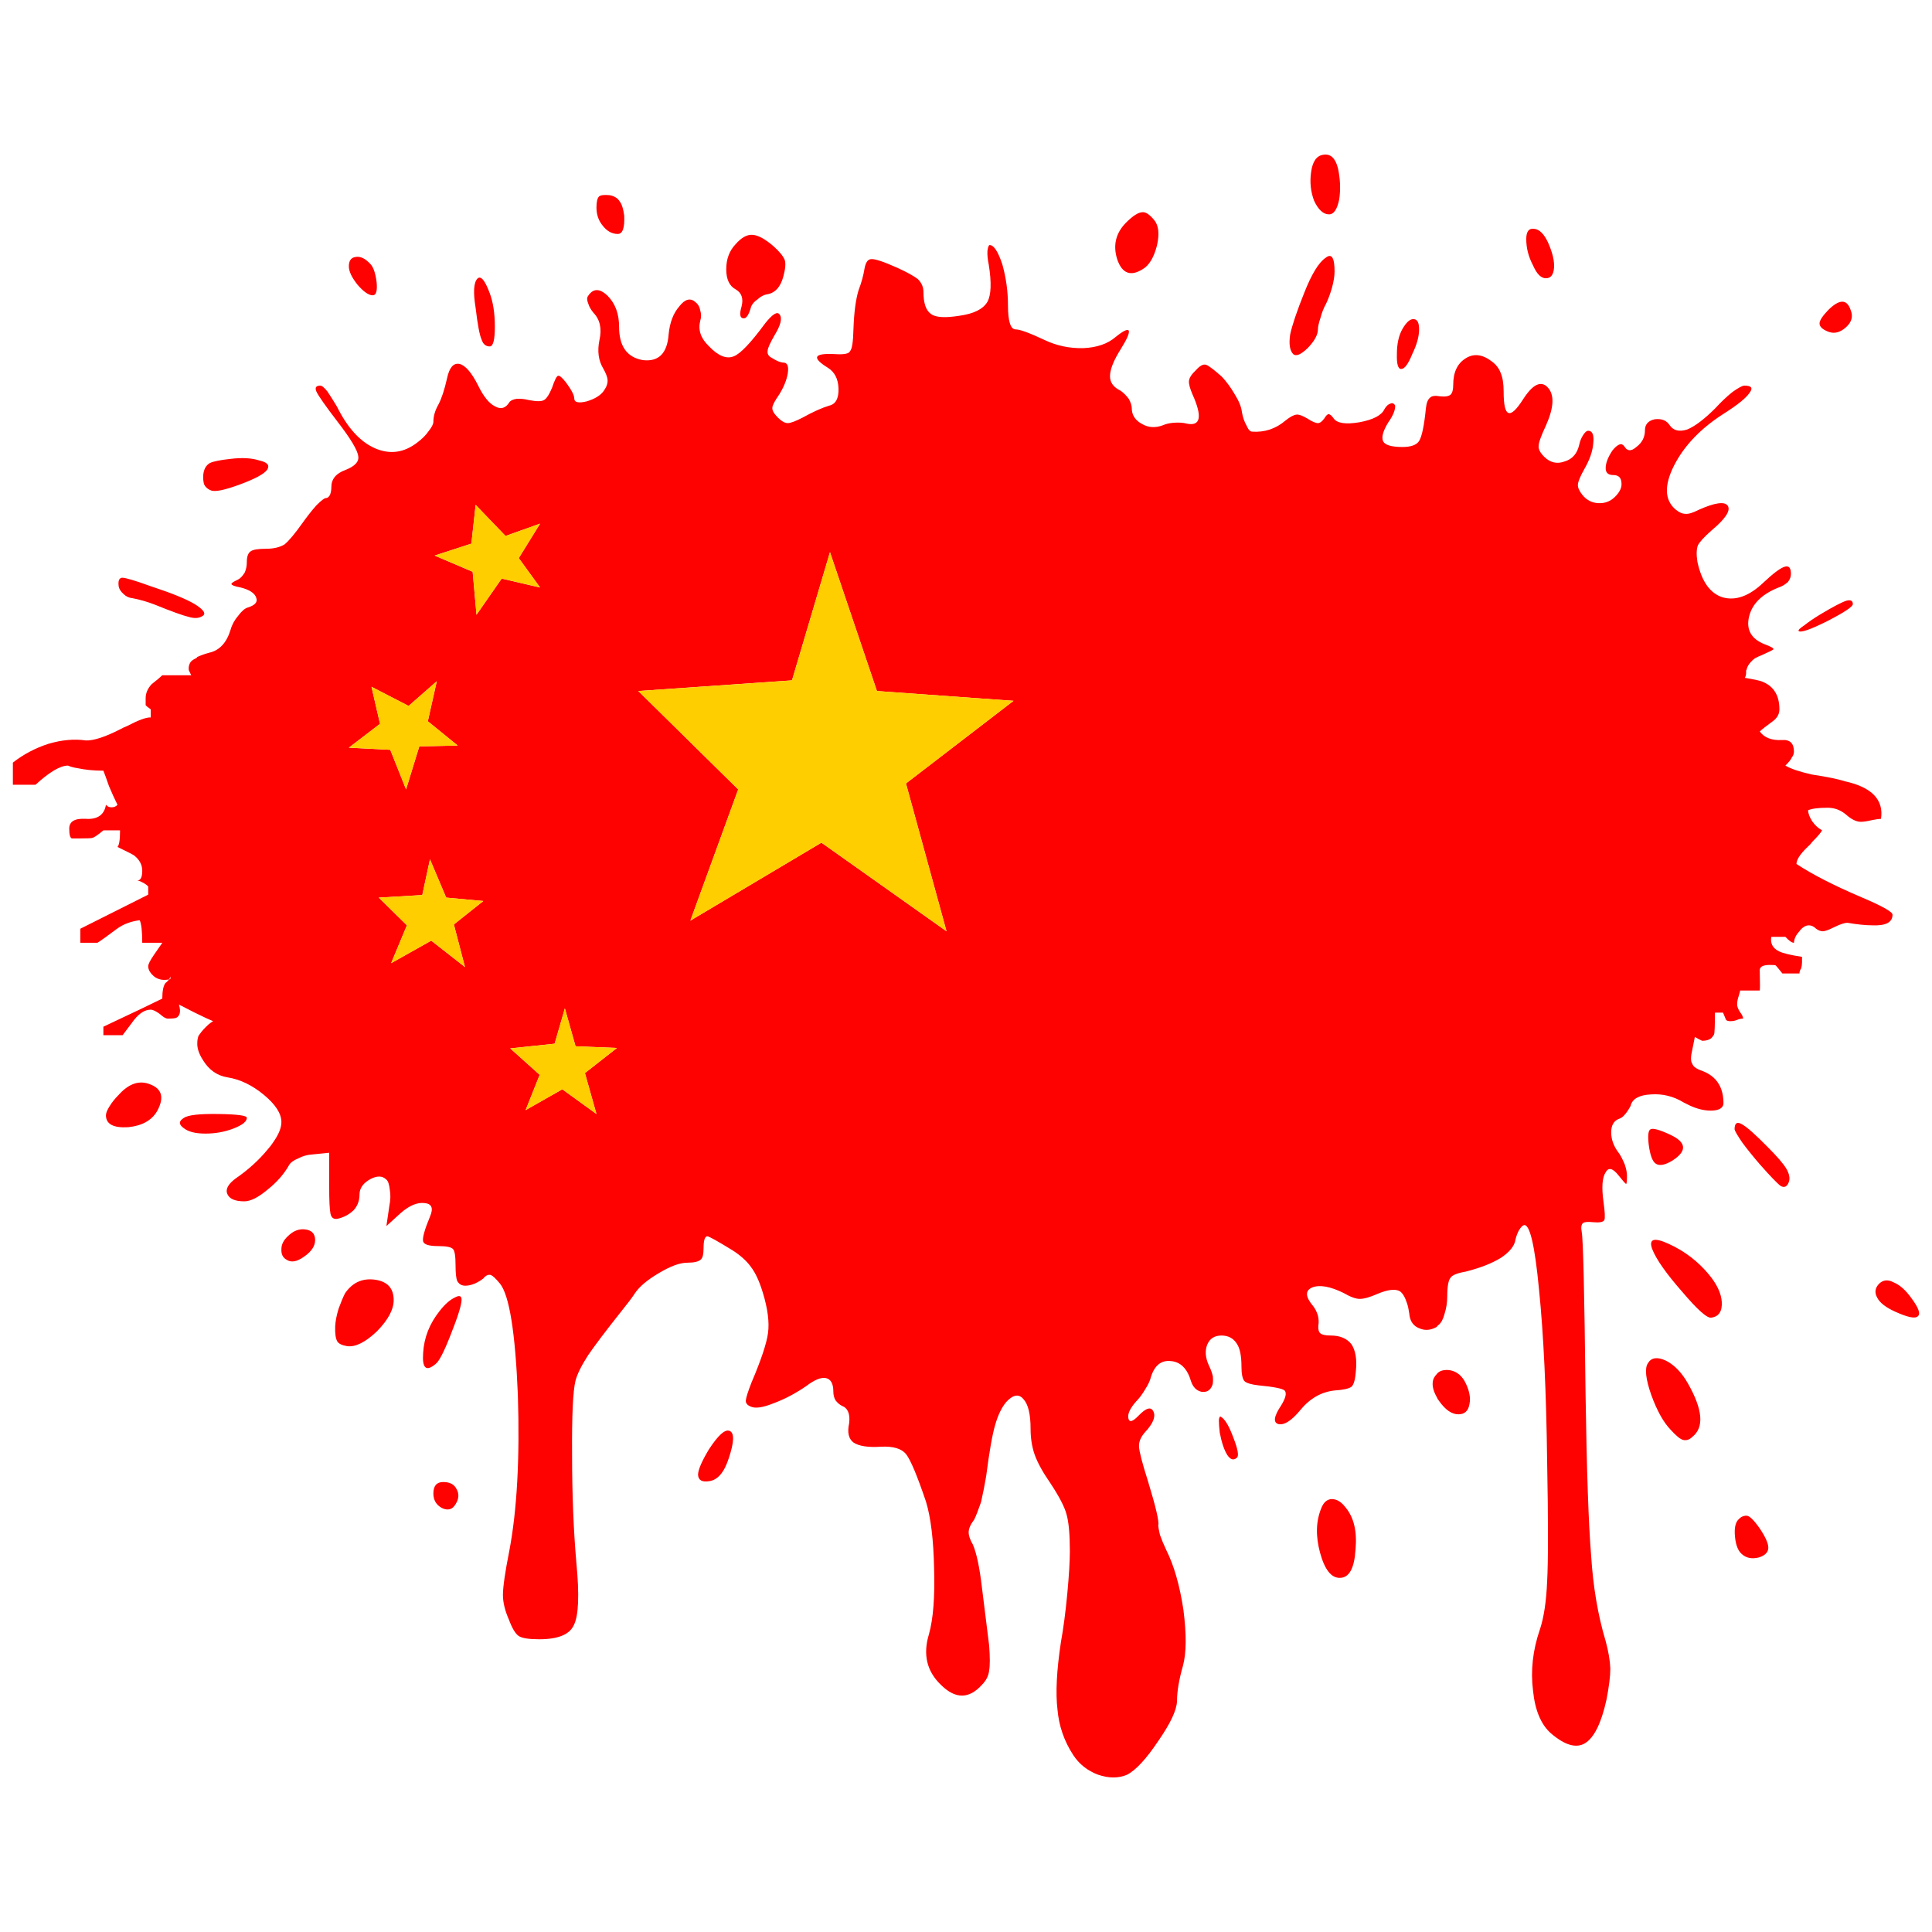 <?xml version="1.0" encoding="utf-8"?>
<!-- Generator: Adobe Illustrator 16.0.0, SVG Export Plug-In . SVG Version: 6.00 Build 0)  -->
<!DOCTYPE svg PUBLIC "-//W3C//DTD SVG 1.1//EN" "http://www.w3.org/Graphics/SVG/1.1/DTD/svg11.dtd">
<svg version="1.1" id="Layer_1" xmlns="http://www.w3.org/2000/svg" xmlns:xlink="http://www.w3.org/1999/xlink" x="0px" y="0px"
	 width="300px" height="300px" viewBox="0 0 300 300" enable-background="new 0 0 300 300" xml:space="preserve">
<g>
	<path fill-rule="evenodd" clip-rule="evenodd" fill="#FE0101" d="M179.259,34.213c0.662,0.837,0.795,2.139,0.397,3.902
		c-0.486,1.896-1.238,3.131-2.255,3.705c-1.856,1.146-3.159,0.638-3.91-1.522c-0.707-2.205-0.243-4.124,1.39-5.754
		c1.019-1.015,1.837-1.544,2.455-1.588C177.865,32.868,178.508,33.287,179.259,34.213z M207.231,42.15
		c0,0.706-0.133,1.543-0.397,2.514c-0.266,0.926-0.574,1.764-0.929,2.513c-0.351,0.618-0.639,1.345-0.862,2.183
		c-0.263,0.793-0.396,1.389-0.396,1.786c0,0.838-0.531,1.808-1.593,2.911c-1.06,1.014-1.81,1.323-2.253,0.926
		c-0.53-0.573-0.685-1.587-0.464-3.042c0.309-1.455,1.039-3.616,2.188-6.482c1.148-2.911,2.255-4.718,3.314-5.424
		C206.769,39.284,207.231,39.99,207.231,42.15z M203.586,26.739c0.221-1.676,0.862-2.58,1.922-2.712
		c1.104-0.176,1.855,0.529,2.254,2.116c0.354,1.632,0.42,3.219,0.2,4.763c-0.311,1.587-0.84,2.38-1.592,2.38
		c-0.885,0-1.658-0.706-2.32-2.116C203.52,29.759,203.365,28.282,203.586,26.739z M112.77,41.82c0-1.588,0.486-2.889,1.458-3.903
		c0.884-1.014,1.746-1.5,2.585-1.456c0.883,0.044,1.988,0.64,3.314,1.786c0.928,0.838,1.502,1.543,1.723,2.117
		c0.177,0.529,0.11,1.367-0.199,2.514c-0.442,1.719-1.326,2.668-2.652,2.843c-0.442,0.089-0.883,0.332-1.326,0.729
		c-0.574,0.396-0.927,0.815-1.06,1.256c-0.354,1.235-0.752,1.808-1.193,1.72c-0.531-0.044-0.619-0.661-0.266-1.852
		c0.31-1.234,0-2.116-0.928-2.646C113.255,44.399,112.77,43.363,112.77,41.82z M283.995,51.542
		c-0.972-0.353-1.457-0.793-1.457-1.323c0-0.44,0.441-1.124,1.325-2.05c1.768-1.764,2.939-1.764,3.513,0
		c0.397,0.97,0.153,1.852-0.729,2.645C285.764,51.609,284.879,51.851,283.995,51.542z M219.495,49.558
		c0.575,0,0.862,0.529,0.862,1.587c0,1.103-0.354,2.381-1.062,3.836c-0.618,1.544-1.193,2.315-1.723,2.315
		c-0.486,0-0.707-0.771-0.663-2.315c0-1.587,0.288-2.888,0.862-3.902C218.391,50.021,218.965,49.514,219.495,49.558z
		 M231.627,56.106c0.663,0.485,1.126,1.081,1.391,1.787c0.31,0.705,0.466,1.675,0.466,2.91c0,2.029,0.243,3.131,0.728,3.307
		c0.487,0.221,1.238-0.462,2.255-2.05c1.546-2.426,2.851-3.042,3.91-1.852c1.019,1.146,0.907,3.109-0.332,5.886
		c-0.749,1.588-1.125,2.646-1.125,3.176c-0.045,0.484,0.242,1.036,0.862,1.653c0.927,0.926,1.988,1.169,3.181,0.728
		c1.192-0.353,1.944-1.213,2.255-2.58c0.131-0.617,0.352-1.147,0.662-1.587c0.264-0.397,0.508-0.596,0.729-0.596
		c0.663,0,0.928,0.64,0.796,1.918c-0.087,1.234-0.552,2.58-1.392,4.035c-0.62,1.103-0.951,1.896-0.995,2.381
		c-0.044,0.44,0.178,0.969,0.663,1.587c0.662,0.837,1.503,1.279,2.519,1.323c1.018,0.043,1.878-0.287,2.585-0.993
		c0.753-0.749,1.084-1.477,0.994-2.182c-0.044-0.793-0.464-1.19-1.259-1.19s-1.193-0.353-1.193-1.059
		c0-0.793,0.354-1.72,1.063-2.777c0.44-0.53,0.816-0.838,1.126-0.926c0.264-0.088,0.508,0.022,0.728,0.331
		c0.443,0.75,1.062,0.772,1.856,0.066c0.885-0.662,1.326-1.521,1.326-2.579c0-0.927,0.51-1.499,1.524-1.72
		c1.062-0.131,1.835,0.176,2.32,0.926c0.575,0.838,1.481,1.059,2.719,0.662c1.192-0.485,2.651-1.588,4.373-3.307
		c0.887-0.97,1.77-1.809,2.652-2.513c0.931-0.662,1.548-0.992,1.856-0.992c1.106,0,1.369,0.375,0.795,1.124
		c-0.529,0.793-1.833,1.853-3.91,3.175c-3.623,2.292-6.231,5.004-7.822,8.135c-1.546,3.087-1.458,5.358,0.266,6.813
		c0.529,0.441,1.039,0.661,1.524,0.661c0.486,0.044,1.149-0.154,1.988-0.595c2.563-1.146,4.088-1.367,4.574-0.661
		c0.487,0.749-0.354,2.028-2.519,3.837c-1.105,0.97-1.813,1.741-2.12,2.314c-0.222,0.618-0.244,1.478-0.068,2.58
		c0.663,3.043,1.968,4.873,3.911,5.491c2.035,0.573,4.155-0.199,6.364-2.315c1.546-1.455,2.651-2.271,3.314-2.448
		c0.619-0.176,0.928,0.198,0.928,1.125c0,0.44-0.153,0.859-0.465,1.256c-0.439,0.397-0.927,0.684-1.458,0.86
		c-2.563,1.015-4.087,2.514-4.572,4.499c-0.486,2.028,0.309,3.461,2.385,4.3c0.974,0.353,1.438,0.617,1.393,0.793
		c-0.044,0.088-0.662,0.397-1.855,0.926c-0.353,0.132-0.685,0.287-0.995,0.463c-0.265,0.176-0.507,0.396-0.729,0.661
		c-0.308,0.353-0.508,0.728-0.596,1.125c-0.044,0.044-0.066,0.11-0.066,0.198v0.066c0,0.088,0,0.154,0,0.198
		c0,0.309-0.066,0.573-0.198,0.793c1.546,0.265,2.452,0.463,2.717,0.595c1.769,0.706,2.651,2.139,2.651,4.3
		c0,0.662-0.286,1.234-0.86,1.719c-1.148,0.838-1.879,1.412-2.188,1.72c0.707,0.97,1.855,1.411,3.446,1.324
		c1.238-0.089,1.857,0.506,1.857,1.785c0,0.354-0.112,0.661-0.332,0.927c-0.089,0.265-0.419,0.683-0.994,1.257
		c0.795,0.485,2.165,0.947,4.109,1.388c2.343,0.354,4.065,0.706,5.171,1.059c4.153,0.925,6.01,2.866,5.567,5.82
		c-0.265,0-0.729,0.066-1.393,0.198c-0.75,0.177-1.325,0.265-1.723,0.265c-0.707,0-1.481-0.375-2.32-1.124
		c-0.839-0.707-1.788-1.059-2.851-1.059c-1.458,0-2.474,0.132-3.05,0.398c0.046,0.529,0.267,1.102,0.664,1.719
		c0.441,0.618,0.949,1.082,1.523,1.389c-0.177,0.354-0.663,0.927-1.458,1.72c-0.221,0.309-0.485,0.595-0.795,0.86
		c-1.149,1.103-1.724,1.984-1.724,2.646c2.475,1.631,5.833,3.351,10.075,5.159c3.227,1.367,4.84,2.271,4.84,2.712
		c0,1.19-1.039,1.741-3.115,1.654c-1.061,0-2.364-0.133-3.91-0.398c-0.398,0-1.063,0.221-1.988,0.662
		c-0.886,0.441-1.481,0.661-1.792,0.661c-0.354,0-0.707-0.132-1.061-0.396c-0.354-0.352-0.73-0.528-1.126-0.528
		c-0.53,0-1.038,0.33-1.524,0.992c-0.488,0.529-0.751,1.102-0.795,1.72c-0.311,0-0.751-0.309-1.326-0.927h-2.188
		c-0.177,1.015,0.219,1.765,1.193,2.249c0.618,0.309,1.811,0.596,3.578,0.859v0.86c0,0.31-0.044,0.617-0.133,0.927
		c-0.175,0.263-0.265,0.527-0.265,0.792h-2.651c-0.663-0.837-1.017-1.257-1.061-1.257c-0.088-0.043-0.399-0.064-0.928-0.064
		c-1.105,0-1.612,0.33-1.524,0.99c0.044,1.811,0.044,2.803,0,2.979h-3.051c0,0.086-0.065,0.354-0.198,0.793
		c-0.177,0.486-0.265,0.947-0.265,1.389c0,0.309,0.154,0.707,0.463,1.189c0.312,0.396,0.463,0.729,0.463,0.994
		c-0.307,0-0.616,0.064-0.926,0.195c-0.31,0.135-0.664,0.201-1.063,0.201c-0.307,0-0.529-0.066-0.662-0.201l-0.463-1.123h-1.26
		c0,2.029-0.044,3.154-0.133,3.375c-0.044,0.088-0.088,0.154-0.133,0.199c-0.265,0.527-0.84,0.793-1.723,0.793
		c-0.399-0.178-0.774-0.373-1.128-0.598l-0.397,1.984c-0.265,1.104-0.265,1.832,0,2.184c0.133,0.443,0.663,0.816,1.59,1.125
		c2.168,0.838,3.251,2.514,3.251,5.027c0,0.088-0.023,0.199-0.067,0.33c-0.221,0.531-0.863,0.793-1.922,0.793
		c-1.018,0-2.101-0.262-3.25-0.793c-0.264-0.131-0.573-0.285-0.927-0.463c-1.592-0.971-3.292-1.389-5.104-1.258
		c-1.77,0.09-2.808,0.643-3.117,1.654v0.066c-0.222,0.439-0.485,0.861-0.796,1.256c-0.353,0.441-0.684,0.707-0.995,0.795
		c-0.839,0.309-1.258,1.014-1.258,2.117c0,1.146,0.419,2.248,1.258,3.307c0.312,0.486,0.599,1.057,0.863,1.719
		c0.221,0.66,0.332,1.236,0.332,1.721c0,0.838-0.045,1.256-0.133,1.256s-0.464-0.418-1.127-1.256
		c-0.929-1.191-1.613-1.365-2.056-0.529c-0.53,0.793-0.64,2.314-0.332,4.563c0.223,1.59,0.267,2.537,0.134,2.846
		c-0.178,0.309-0.752,0.42-1.724,0.33c-0.84-0.09-1.369-0.045-1.592,0.133c-0.265,0.221-0.332,0.684-0.197,1.389
		c0.221,1.059,0.42,9.48,0.596,25.268c0.177,11.773,0.464,20.084,0.862,24.936c0.309,4.895,1.06,9.326,2.253,13.295
		c0.442,1.633,0.687,3.063,0.73,4.301c0,1.189-0.2,2.799-0.599,4.828c-0.795,3.615-1.898,5.863-3.314,6.744
		c-1.37,0.84-3.136,0.332-5.304-1.521c-1.544-1.365-2.473-3.57-2.783-6.613c-0.397-3.131-0.044-6.305,1.063-9.523
		c0.619-1.854,0.994-4.344,1.126-7.475c0.176-3.176,0.176-9.371,0-18.588c-0.132-10.846-0.551-19.752-1.26-26.721
		c-0.663-6.969-1.459-10.297-2.386-9.988c-0.221,0.09-0.465,0.354-0.73,0.795c-0.221,0.395-0.396,0.859-0.53,1.387
		c-0.133,1.016-0.904,1.984-2.32,2.914c-1.369,0.836-3.181,1.541-5.436,2.115c-1.281,0.219-2.054,0.529-2.32,0.926
		c-0.352,0.396-0.53,1.367-0.53,2.91c0,0.926-0.133,1.809-0.397,2.646c-0.219,0.836-0.507,1.41-0.861,1.717
		c-0.176,0.133-0.309,0.268-0.397,0.398c-0.885,0.486-1.724,0.574-2.519,0.264c-1.062-0.35-1.636-1.146-1.725-2.379
		c-0.088-0.617-0.199-1.125-0.331-1.521c-0.308-0.971-0.684-1.609-1.126-1.918c-0.707-0.396-1.857-0.266-3.447,0.396
		c-1.193,0.529-2.123,0.793-2.784,0.793c-0.618,0-1.46-0.309-2.52-0.926c-2.076-1.014-3.689-1.301-4.839-0.861
		c-1.15,0.486-1.106,1.455,0.132,2.912c0.311,0.396,0.554,0.883,0.73,1.455c0.133,0.572,0.154,1.102,0.064,1.588
		c-0.044,0.572,0.068,0.969,0.331,1.189c0.268,0.221,0.797,0.33,1.593,0.33c1.458,0,2.541,0.463,3.248,1.389
		c0.618,0.973,0.84,2.338,0.662,4.104c-0.088,1.279-0.309,2.094-0.662,2.445c-0.397,0.311-1.283,0.508-2.652,0.594
		c-2.076,0.225-3.866,1.26-5.369,3.111c-1.325,1.588-2.43,2.293-3.314,2.117c-0.885-0.221-0.751-1.191,0.397-2.912
		c0.706-1.146,0.885-1.918,0.531-2.316c-0.354-0.305-1.701-0.57-4.045-0.793c-1.147-0.131-1.877-0.352-2.188-0.66
		c-0.31-0.354-0.464-1.102-0.464-2.248c0-1.676-0.243-2.867-0.729-3.572c-0.53-0.838-1.325-1.258-2.387-1.258
		c-1.061,0-1.79,0.463-2.188,1.389c-0.396,0.973-0.308,2.074,0.267,3.309c0.265,0.529,0.464,1.08,0.597,1.654
		c0.044,0.617,0.022,1.057-0.067,1.322c-0.309,0.838-0.884,1.189-1.723,1.059c-0.751-0.178-1.281-0.707-1.591-1.588
		c-0.573-1.982-1.612-3.043-3.117-3.174c-1.502-0.176-2.539,0.639-3.115,2.445c-0.131,0.574-0.441,1.236-0.926,1.984
		c-0.443,0.75-0.906,1.367-1.395,1.854c-0.926,1.057-1.325,1.918-1.193,2.578c0.135,0.707,0.663,0.574,1.593-0.396
		c1.192-1.234,1.965-1.432,2.32-0.596c0.352,0.795-0.088,1.852-1.325,3.176c-0.664,0.75-0.975,1.5-0.931,2.248
		c0.046,0.797,0.511,2.58,1.394,5.357c1.237,4.057,1.77,6.352,1.59,6.881c0,0.176,0.089,0.66,0.267,1.455
		c0.264,0.748,0.596,1.541,0.994,2.379c1.192,2.383,2.077,5.471,2.651,9.26c0.485,3.795,0.464,6.682-0.066,8.666
		c-0.619,2.16-0.928,3.992-0.928,5.49c-0.044,1.412-1.018,3.482-2.918,6.217c-1.855,2.777-3.468,4.521-4.838,5.227
		c-1.327,0.572-2.829,0.572-4.508,0c-1.636-0.617-2.918-1.633-3.846-3.043c-1.413-2.16-2.23-4.521-2.451-7.076
		c-0.312-2.559-0.134-6.043,0.53-10.451c0.397-2.207,0.728-4.719,0.993-7.541s0.397-5.027,0.397-6.613
		c0-2.646-0.176-4.566-0.53-5.756c-0.309-1.146-1.147-2.756-2.519-4.828c-1.192-1.719-2.011-3.219-2.453-4.498
		c-0.396-1.189-0.596-2.49-0.596-3.904c0-2.289-0.375-3.834-1.126-4.629c-0.707-0.836-1.593-0.682-2.652,0.465
		c-0.707,0.838-1.281,2.027-1.724,3.57c-0.442,1.5-0.907,4.146-1.393,7.938c-0.222,1.324-0.485,2.668-0.796,4.035
		c-0.44,1.279-0.795,2.182-1.06,2.711c-0.574,0.75-0.862,1.412-0.862,1.984c0,0.529,0.221,1.17,0.663,1.918
		c0.574,1.367,1.038,3.574,1.392,6.615l1.128,9.063c0.133,1.807,0.133,3.086,0,3.836c-0.088,0.838-0.465,1.586-1.128,2.248
		c-1.988,2.205-4.088,2.229-6.297,0.066c-2.254-2.117-2.895-4.762-1.922-7.938c0.663-2.381,0.927-5.775,0.795-10.186
		c-0.088-4.453-0.508-7.914-1.259-10.385c-1.371-4.057-2.409-6.525-3.115-7.408c-0.707-0.838-1.989-1.213-3.845-1.125
		c-2.033,0.133-3.47-0.088-4.309-0.66c-0.751-0.574-0.972-1.564-0.663-2.977c0.176-1.455-0.199-2.359-1.127-2.713
		c-0.354-0.176-0.685-0.461-0.994-0.859c-0.221-0.396-0.332-0.838-0.332-1.322c0-1.236-0.375-1.941-1.127-2.117
		c-0.75-0.176-1.79,0.244-3.116,1.258c-1.679,1.146-3.358,2.027-5.037,2.645c-1.636,0.66-2.807,0.838-3.513,0.529
		c-0.575-0.221-0.84-0.551-0.796-0.992s0.331-1.344,0.861-2.713c1.503-3.527,2.365-6.105,2.585-7.74
		c0.222-1.674-0.044-3.744-0.795-6.215c-0.53-1.766-1.149-3.107-1.855-4.037c-0.664-0.924-1.613-1.783-2.851-2.576
		c-2.298-1.412-3.602-2.141-3.912-2.186c-0.397,0-0.597,0.619-0.597,1.854c0,0.971-0.154,1.566-0.463,1.785
		c-0.354,0.309-1.039,0.463-2.055,0.463c-1.149,0-2.607,0.529-4.375,1.59c-1.812,1.055-3.071,2.115-3.779,3.174
		c-0.397,0.617-1.06,1.5-1.988,2.646c-2.519,3.174-4.287,5.512-5.303,7.01c-1.016,1.588-1.658,2.889-1.923,3.902
		c-0.397,1.588-0.574,5.424-0.53,11.51c0,6.084,0.221,11.664,0.663,16.736c0.486,5.023,0.354,8.268-0.397,9.721
		c-0.663,1.455-2.453,2.184-5.37,2.184c-1.547,0-2.585-0.154-3.115-0.463s-1.061-1.17-1.591-2.58
		c-0.619-1.41-0.928-2.691-0.928-3.838c0-1.234,0.331-3.527,0.995-6.877c1.193-6.307,1.635-14.354,1.325-24.143
		c-0.397-9.746-1.325-15.521-2.784-17.328c-0.619-0.752-1.083-1.193-1.392-1.324c-0.397-0.133-0.796,0.045-1.193,0.527
		c-0.309,0.266-0.751,0.529-1.326,0.797c-0.53,0.217-1.017,0.33-1.458,0.33c-0.574,0-0.994-0.244-1.259-0.729
		c-0.177-0.398-0.265-1.213-0.265-2.447c0-1.412-0.133-2.25-0.397-2.514c-0.265-0.309-1.039-0.463-2.32-0.463
		c-1.415,0-2.188-0.244-2.32-0.73c-0.132-0.525,0.221-1.805,1.061-3.834c0.575-1.322,0.287-2.027-0.862-2.117
		c-1.104-0.131-2.32,0.375-3.646,1.521l-2.254,2.051l0.464-3.174c0.177-0.883,0.199-1.697,0.066-2.447
		c-0.088-0.838-0.265-1.367-0.53-1.59c-0.618-0.617-1.458-0.637-2.519-0.064c-1.105,0.617-1.657,1.41-1.657,2.381
		c0,0.928-0.287,1.721-0.862,2.381c-0.708,0.705-1.569,1.17-2.585,1.389c-0.574,0.09-0.928-0.176-1.061-0.795
		c-0.133-0.66-0.199-2.047-0.199-4.164V179l-2.651,0.266c-0.751,0.043-1.458,0.242-2.122,0.594
		c-0.751,0.311-1.237,0.662-1.458,1.059c-0.796,1.412-1.922,2.691-3.38,3.838c-1.415,1.189-2.607,1.785-3.58,1.785
		c-1.458,0-2.342-0.398-2.652-1.191c-0.265-0.705,0.155-1.477,1.26-2.316c1.989-1.365,3.668-2.887,5.038-4.561
		c0.354-0.398,0.641-0.773,0.862-1.125c0.839-1.189,1.259-2.227,1.259-3.111c0-1.322-0.906-2.732-2.718-4.23
		c-1.811-1.5-3.689-2.404-5.634-2.713c-1.635-0.264-2.916-1.168-3.845-2.711c-0.618-0.971-0.905-1.854-0.861-2.646
		c0-0.398,0.066-0.771,0.199-1.123c0.088-0.09,0.155-0.18,0.199-0.266c0.309-0.441,0.751-0.926,1.326-1.457
		c0.265-0.219,0.508-0.396,0.729-0.527c-0.309-0.133-0.663-0.287-1.061-0.463c-1.061-0.486-2.474-1.191-4.242-2.117
		c0.31,1.057,0.177,1.742-0.398,2.049c-0.177,0.09-0.618,0.135-1.326,0.135c-0.309,0-0.729-0.242-1.259-0.729
		c-0.619-0.441-1.083-0.662-1.393-0.662c-0.884,0-1.745,0.531-2.584,1.586c-0.442,0.576-1.04,1.369-1.79,2.383h-2.983v-1.322
		c4.597-2.158,7.645-3.615,9.148-4.365c0-1.146,0.155-1.939,0.464-2.381c0.266-0.221,0.464-0.42,0.597-0.598
		c0.045,0,0.11-0.02,0.199-0.064v-0.398c-0.044,0.133-0.11,0.289-0.199,0.463c-0.884,0.178-1.635,0.045-2.253-0.395
		c-0.663-0.529-0.995-1.08-0.995-1.654c0-0.309,0.287-0.881,0.861-1.719c0.752-1.102,1.193-1.742,1.326-1.918h-3.116
		c0-1.809-0.132-2.977-0.397-3.506c-1.37,0.176-2.541,0.618-3.513,1.323c-1.591,1.191-2.607,1.917-3.049,2.183h-2.652v-2.183
		l10.541-5.292v-1.257c-0.177-0.22-0.486-0.44-0.928-0.661c-0.304-0.174-0.57-0.262-0.795-0.265c0.53-0.007,0.795-0.514,0.795-1.522
		c0-0.925-0.419-1.719-1.259-2.38c-0.177-0.132-1.04-0.573-2.585-1.323c0.265-0.265,0.398-1.125,0.398-2.581h-2.586
		c-0.883,0.75-1.48,1.147-1.79,1.191c-0.177,0.044-0.773,0.066-1.79,0.066c-0.354,0-0.795,0-1.326,0
		c-0.265-0.089-0.397-0.596-0.397-1.522c0-1.103,0.84-1.609,2.519-1.521c1.856,0.132,2.917-0.595,3.182-2.183
		c0.222,0.265,0.509,0.397,0.862,0.397c0.397,0,0.707-0.132,0.928-0.397c-0.443-0.881-0.884-1.852-1.326-2.91
		c-0.397-1.146-0.685-1.94-0.862-2.381c-1.458,0-2.806-0.132-4.043-0.396c-0.575-0.088-1.062-0.22-1.459-0.396
		c-1.193,0-2.872,0.992-5.038,2.976H2v-3.439c1.635-1.28,3.469-2.25,5.502-2.911c2.077-0.617,4.021-0.794,5.834-0.529
		c1.193,0.043,2.961-0.529,5.303-1.72c0.397-0.221,0.773-0.397,1.126-0.529c1.768-0.925,2.983-1.367,3.646-1.323v-1.256
		c-0.441-0.309-0.707-0.529-0.795-0.661c0-0.044,0-0.397,0-1.059c0-0.793,0.309-1.521,0.928-2.182
		c0.839-0.662,1.392-1.125,1.657-1.39h4.507c-0.087-0.132-0.154-0.265-0.199-0.397c-0.043-0.088-0.087-0.176-0.133-0.264
		c-0.044-0.088-0.066-0.154-0.066-0.198c-0.043-0.354,0.022-0.707,0.199-1.059c0.133-0.265,0.442-0.507,0.929-0.728
		c0.088-0.044,0.155-0.111,0.199-0.198c0.575-0.265,1.193-0.485,1.855-0.661c1.591-0.354,2.697-1.544,3.315-3.572
		c0.221-0.794,0.619-1.521,1.193-2.183c0.531-0.705,1.016-1.125,1.459-1.257c1.148-0.353,1.591-0.86,1.325-1.521
		c-0.221-0.706-1.016-1.234-2.386-1.588c-0.928-0.176-1.414-0.353-1.458-0.529c-0.044-0.133,0.265-0.353,0.928-0.661
		c0.397-0.176,0.772-0.551,1.126-1.125c0.221-0.485,0.332-1.036,0.332-1.653c0-0.838,0.2-1.389,0.597-1.654
		c0.354-0.264,1.149-0.396,2.386-0.396c1.149,0,2.1-0.22,2.852-0.661c0.663-0.529,1.59-1.632,2.783-3.307
		c0.752-1.059,1.48-1.984,2.188-2.778c0.751-0.749,1.237-1.125,1.458-1.125c0.266,0,0.486-0.176,0.663-0.529
		c0.133-0.353,0.199-0.75,0.199-1.19c0-1.234,0.729-2.117,2.188-2.646c1.458-0.573,2.122-1.279,1.989-2.117
		c-0.088-0.926-1.171-2.733-3.249-5.424c-1.856-2.424-2.938-3.968-3.248-4.63c-0.265-0.617-0.066-0.925,0.596-0.925
		c0.266,0,0.641,0.309,1.127,0.925c0.442,0.662,0.928,1.433,1.458,2.314c1.636,3.308,3.602,5.468,5.899,6.483
		c2.342,1.015,4.552,0.706,6.629-0.926c0.708-0.529,1.259-1.081,1.657-1.654c0.531-0.661,0.796-1.168,0.796-1.521
		c0-0.882,0.265-1.786,0.795-2.711c0.486-0.926,0.928-2.271,1.325-4.035c0.354-1.676,0.994-2.425,1.923-2.249
		c0.928,0.221,1.9,1.345,2.917,3.374c0.839,1.719,1.724,2.8,2.652,3.24c0.883,0.486,1.613,0.266,2.188-0.661
		c0.177-0.263,0.552-0.44,1.126-0.529c0.575-0.044,1.215,0.022,1.923,0.198c1.149,0.221,1.922,0.221,2.32,0
		c0.397-0.22,0.818-0.859,1.259-1.917c0.398-1.191,0.708-1.808,0.928-1.852c0.221-0.088,0.641,0.264,1.26,1.058
		c0.839,1.147,1.259,1.962,1.259,2.448c0,0.618,0.641,0.771,1.923,0.463c1.326-0.397,2.231-0.97,2.718-1.72
		c0.398-0.573,0.575-1.125,0.53-1.654c-0.044-0.44-0.265-1.014-0.663-1.719c-0.751-1.235-0.95-2.713-0.596-4.432
		c0.397-1.764,0.087-3.175-0.929-4.233c-0.397-0.485-0.663-0.948-0.795-1.389c-0.221-0.529-0.243-0.926-0.066-1.19
		c0.795-1.236,1.812-1.257,3.049-0.067c1.193,1.192,1.791,2.801,1.791,4.829c0,2.999,1.215,4.718,3.646,5.159
		c2.475,0.309,3.823-1.014,4.044-3.968c0.177-1.852,0.729-3.307,1.657-4.366c0.884-1.146,1.723-1.367,2.519-0.661
		c0.397,0.308,0.641,0.727,0.729,1.257c0.177,0.573,0.177,1.125,0,1.653c-0.354,1.412,0.088,2.711,1.325,3.902
		c1.459,1.543,2.763,2.073,3.912,1.587c1.017-0.396,2.63-2.094,4.839-5.093c1.149-1.455,1.901-1.917,2.254-1.389
		c0.441,0.573,0.176,1.654-0.796,3.241c-0.708,1.234-1.061,2.028-1.061,2.381c-0.087,0.485,0.133,0.859,0.663,1.125
		c0.752,0.484,1.371,0.727,1.857,0.727c0.575,0.044,0.773,0.618,0.596,1.72c-0.177,1.014-0.618,2.095-1.326,3.241
		c-0.707,1.014-1.06,1.698-1.06,2.051c-0.044,0.396,0.243,0.903,0.861,1.521c0.575,0.573,1.083,0.859,1.524,0.859
		c0.442,0,1.215-0.287,2.32-0.859c1.591-0.882,2.961-1.5,4.11-1.852c1.016-0.222,1.502-1.103,1.458-2.646
		c-0.044-1.5-0.597-2.58-1.657-3.241c-2.563-1.588-2.188-2.293,1.126-2.117c1.415,0.088,2.188-0.066,2.32-0.464
		c0.31-0.307,0.486-1.432,0.53-3.373c0.088-2.602,0.354-4.63,0.795-6.085c0.441-1.146,0.751-2.271,0.928-3.373
		c0.177-0.97,0.53-1.455,1.061-1.455c0.574-0.044,1.9,0.396,3.977,1.323c1.547,0.706,2.63,1.301,3.248,1.786
		c0.575,0.573,0.862,1.234,0.862,1.984c0,1.764,0.398,2.91,1.193,3.44c0.707,0.529,2.166,0.617,4.375,0.264
		c2.253-0.308,3.711-1.036,4.373-2.183c0.576-1.058,0.643-2.977,0.2-5.754c-0.176-0.837-0.244-1.565-0.2-2.183
		c0.091-0.573,0.2-0.86,0.332-0.86c0.663,0,1.326,1.014,1.988,3.042c0.575,2.073,0.863,4.167,0.863,6.284
		c0,2.513,0.399,3.77,1.194,3.77c0.661,0,2.164,0.551,4.507,1.654c1.855,0.881,3.845,1.301,5.966,1.257
		c2.122-0.088,3.801-0.661,5.037-1.72c1.193-0.97,1.88-1.3,2.056-0.992c0.133,0.353-0.265,1.279-1.194,2.778
		c-1.148,1.809-1.723,3.242-1.723,4.3c0,0.97,0.553,1.719,1.657,2.25c0.441,0.308,0.86,0.727,1.26,1.256
		c0.31,0.574,0.464,1.059,0.464,1.456c0,1.058,0.531,1.874,1.592,2.447c0.972,0.573,2.055,0.639,3.248,0.198
		c0.486-0.22,1.083-0.353,1.788-0.396c0.751-0.045,1.371,0,1.857,0.132c2.209,0.484,2.521-1.037,0.928-4.564
		c-0.396-0.926-0.574-1.61-0.53-2.051c0.045-0.484,0.397-1.036,1.061-1.653c0.618-0.706,1.15-0.993,1.591-0.86
		c0.397,0.133,1.216,0.75,2.453,1.852c0.708,0.75,1.371,1.653,1.989,2.712c0.663,1.058,1.039,1.985,1.126,2.779
		c0.134,0.793,0.376,1.499,0.729,2.115c0.266,0.618,0.553,0.927,0.86,0.927c1.945,0.132,3.671-0.441,5.171-1.72
		c0.707-0.573,1.283-0.882,1.726-0.926c0.353-0.044,0.906,0.154,1.657,0.596c0.751,0.485,1.302,0.727,1.657,0.727
		c0.308,0,0.64-0.242,0.994-0.727c0.264-0.441,0.485-0.662,0.662-0.662c0.221,0,0.486,0.221,0.795,0.662
		c0.532,0.75,1.857,0.948,3.979,0.595c2.164-0.396,3.469-1.081,3.91-2.05c0.266-0.441,0.53-0.705,0.796-0.794
		c0.309-0.176,0.553-0.154,0.729,0.067c0.178,0.088,0.178,0.441,0,1.058c-0.176,0.529-0.485,1.102-0.927,1.72
		c-0.84,1.367-1.106,2.359-0.796,2.976c0.31,0.574,1.303,0.86,2.983,0.86c1.325,0,2.186-0.308,2.585-0.925
		c0.442-0.706,0.795-2.404,1.061-5.093c0.089-0.838,0.31-1.388,0.663-1.654c0.265-0.265,0.773-0.331,1.524-0.198
		c0.796,0.088,1.349,0,1.656-0.265c0.267-0.265,0.399-0.771,0.399-1.521c0-1.94,0.64-3.307,1.921-4.101
		C228.82,54.85,230.168,55.004,231.627,56.106z M238.056,41.224c-0.706-1.322-1.06-2.689-1.06-4.1c0-1.191,0.421-1.72,1.26-1.588
		c0.795,0.088,1.502,0.793,2.12,2.117c0.707,1.587,1.019,2.91,0.929,3.969c-0.089,1.059-0.51,1.587-1.261,1.587
		C239.295,43.208,238.631,42.546,238.056,41.224z M136.17,107.302l-7.292-21.563l-5.9,19.909l-23.864,1.654l15.512,15.279
		l-7.425,20.372l20.352-12.104l19.422,13.757l-6.297-22.952l16.705-12.831L136.17,107.302z M74.123,43.274
		c0.531-0.529,1.171,0.221,1.923,2.249c0.53,1.412,0.795,3.154,0.795,5.226c0,2.028-0.265,3.043-0.795,3.043
		c-0.619,0-1.039-0.354-1.26-1.059c-0.31-0.661-0.618-2.292-0.928-4.895C73.46,45.413,73.548,43.892,74.123,43.274z M57.882,45.854
		c-0.619,0-1.392-0.529-2.32-1.587c-0.928-1.146-1.392-2.117-1.392-2.91c0-0.882,0.353-1.367,1.06-1.455
		c0.708-0.132,1.459,0.22,2.254,1.058c0.486,0.485,0.818,1.433,0.995,2.845C58.611,45.171,58.413,45.854,57.882,45.854z
		 M96.198,31.236c0.354,0.441,0.596,1.191,0.729,2.249c0.088,1.897-0.244,2.844-0.995,2.844c-0.883,0-1.657-0.418-2.319-1.256
		c-0.664-0.793-0.995-1.742-0.995-2.844c0-0.882,0.132-1.455,0.397-1.72c0.265-0.22,0.818-0.287,1.657-0.198
		C95.38,30.442,95.888,30.752,96.198,31.236z M32.56,71.915c0.53-0.265,1.612-0.485,3.248-0.661
		c1.812-0.221,3.314-0.133,4.507,0.264c1.194,0.265,1.591,0.728,1.194,1.389c-0.442,0.662-1.856,1.434-4.243,2.315
		c-2.387,0.882-3.889,1.19-4.507,0.926c-0.487-0.177-0.84-0.485-1.062-0.926c-0.131-0.441-0.177-0.949-0.131-1.522
		C31.653,72.862,31.985,72.268,32.56,71.915z M110.051,225.104c1.459-2.252,2.541-3.219,3.249-2.912
		c0.751,0.309,0.708,1.721-0.133,4.234c-0.707,2.203-1.723,3.396-3.049,3.57c-1.105,0.178-1.679-0.152-1.724-0.99
		C108.395,228.256,108.947,226.953,110.051,225.104z M205.178,234.164c0.352-0.881,0.884-1.346,1.591-1.391
		c0.795,0,1.525,0.441,2.188,1.324c1.281,1.545,1.79,3.727,1.523,6.549c-0.177,2.91-0.993,4.365-2.453,4.365
		c-1.326,0-2.341-1.301-3.048-3.902S204.336,236.191,205.178,234.164z M190.593,225.961c-0.485-0.748-0.884-1.916-1.192-3.504
		c-0.088-0.795-0.133-1.434-0.133-1.92c0.045-0.484,0.153-0.662,0.331-0.527c0.618,0.354,1.26,1.432,1.923,3.242
		c0.707,1.807,0.883,2.844,0.53,3.107C191.565,226.801,191.079,226.668,190.593,225.961z M223.075,213.395
		c0.354-0.484,0.95-0.705,1.791-0.662c1.058,0.09,1.9,0.641,2.518,1.654c0.752,1.367,1.017,2.58,0.796,3.639
		c-0.177,1.057-0.751,1.588-1.724,1.588c-1.016,0-2.01-0.684-2.983-2.053c-0.176-0.219-0.309-0.439-0.397-0.66
		c-0.617-1.102-0.773-2.049-0.465-2.844C222.743,213.791,222.898,213.57,223.075,213.395z M256.418,216.637
		c-0.883-2.514-1.06-4.168-0.529-4.961c0.529-0.883,1.458-1.014,2.784-0.398c1.326,0.662,2.475,1.852,3.447,3.574
		c2.297,4.055,2.519,6.811,0.662,8.268c-0.442,0.441-0.928,0.594-1.457,0.463c-0.444-0.133-1.083-0.662-1.924-1.588
		C258.298,220.848,257.303,219.061,256.418,216.637z M269.943,235.949c0.351-0.396,0.772-0.594,1.258-0.594
		c0.442,0,1.127,0.662,2.056,1.984c0.883,1.322,1.325,2.316,1.325,2.977c0,0.705-0.486,1.211-1.458,1.52
		c-1.061,0.266-1.923,0.111-2.586-0.463c-0.618-0.484-0.994-1.387-1.127-2.711C269.279,237.34,269.455,236.436,269.943,235.949z
		 M291.485,201.488c-0.442-0.793-0.33-1.52,0.332-2.18c0.619-0.576,1.348-0.643,2.188-0.201c0.972,0.396,1.9,1.211,2.784,2.449
		c1.149,1.543,1.48,2.49,0.994,2.844c-0.397,0.396-1.569,0.154-3.513-0.729C292.813,203.01,291.883,202.285,291.485,201.488z
		 M269.344,175.363c0-0.971,0.377-1.234,1.128-0.795c0.753,0.398,2.099,1.59,4.043,3.572c1.415,1.41,2.364,2.514,2.851,3.307
		c0.488,0.838,0.62,1.543,0.397,2.117c-0.265,0.707-0.684,0.904-1.259,0.594c-0.53-0.395-1.613-1.521-3.247-3.371
		c-1.063-1.236-1.968-2.357-2.719-3.375C269.787,176.311,269.39,175.627,269.344,175.363z M256.551,193.949
		c-0.573-1.588,0.287-1.854,2.586-0.793c2.431,1.102,4.509,2.688,6.23,4.76c1.237,1.5,1.9,2.912,1.988,4.234
		c0.089,1.457-0.44,2.271-1.59,2.447c-0.619,0.176-2.145-1.17-4.574-4.035C258.717,197.742,257.17,195.535,256.551,193.949z
		 M256.286,175.363c0.354-0.223,1.349,0.043,2.982,0.795c2.607,1.189,2.763,2.533,0.464,4.031c-1.146,0.707-2.01,0.885-2.584,0.529
		c-0.531-0.307-0.906-1.277-1.127-2.908C255.845,176.354,255.934,175.539,256.286,175.363z M282.669,95.396
		c1.989-1.191,3.338-1.897,4.043-2.117c0.664-0.176,0.995,0,0.995,0.529c0,0.396-1.326,1.279-3.977,2.646
		c-2.652,1.323-4.133,1.83-4.443,1.521c-0.088-0.132,0.2-0.418,0.863-0.86C280.813,96.586,281.652,96.013,282.669,95.396z
		 M65.572,138.984l-6.762,0.397l4.375,4.3l-2.453,5.886l6.231-3.505l5.237,4.101l-1.724-6.614l4.574-3.638l-5.767-0.529
		l-2.519-5.953L65.572,138.984z M67.825,105.78l-4.375,3.837l-5.767-2.976l1.326,5.754l-4.839,3.704l6.43,0.331l2.453,6.151
		l2.055-6.68l5.966-0.132l-4.641-3.77L67.825,105.78z M80.553,86.665l3.314-5.358l-5.369,1.919l-4.641-4.829l-0.663,6.019
		l-5.701,1.853l5.9,2.514l0.597,6.68l3.911-5.622l5.966,1.388L80.553,86.665z M52.048,205.922c0.044-0.795,0.221-1.697,0.53-2.713
		c0.353-0.971,0.685-1.764,0.995-2.381c1.148-1.676,2.696-2.381,4.64-2.119c1.945,0.268,2.917,1.324,2.917,3.176
		c0,1.455-0.861,3.064-2.585,4.83c-1.811,1.719-3.358,2.49-4.64,2.316c-0.795-0.133-1.304-0.375-1.524-0.73
		C52.115,207.861,52.004,207.068,52.048,205.922z M43.696,193.949c0-0.707,0.332-1.367,0.995-1.986
		c0.84-0.836,1.745-1.189,2.718-1.057c1.016,0.133,1.524,0.684,1.524,1.654c0,0.926-0.574,1.785-1.723,2.578
		c-1.105,0.793-2.011,0.949-2.718,0.463C43.917,195.295,43.651,194.742,43.696,193.949z M24.406,172.52
		c-0.84,1.453-2.342,2.291-4.508,2.512c-2.298,0.133-3.447-0.482-3.447-1.852c0-0.354,0.2-0.838,0.597-1.455
		c0.353-0.572,0.796-1.125,1.326-1.654c1.635-1.85,3.314-2.402,5.038-1.654C25.179,169.123,25.511,170.49,24.406,172.52z
		 M31.896,176.023c-1.547,0-2.673-0.285-3.381-0.859c-0.795-0.572-0.773-1.104,0.066-1.588c0.618-0.439,2.409-0.639,5.37-0.594
		c2.917,0.043,4.375,0.242,4.375,0.594c0,0.572-0.685,1.125-2.055,1.652C34.901,175.76,33.443,176.023,31.896,176.023z
		 M30.24,93.808c1.414,0.882,1.811,1.5,1.193,1.852c-0.53,0.353-1.237,0.398-2.122,0.133c-0.928-0.22-2.695-0.859-5.303-1.918
		c-1.149-0.44-2.298-0.771-3.448-0.992c-0.53-0.044-0.994-0.264-1.392-0.661c-0.398-0.353-0.641-0.728-0.729-1.125
		c-0.132-0.882,0.044-1.345,0.53-1.389c0.53,0,2.011,0.441,4.441,1.323C26.637,92.089,28.914,93.014,30.24,93.808z M92.618,172.982
		l-1.791-6.354l4.972-3.9l-6.43-0.264l-1.657-5.887l-1.591,5.49l-6.895,0.727l4.575,4.102l-2.187,5.488l5.701-3.24L92.618,172.982z
		 M70.742,233.568c-0.486,0.84-1.193,1.037-2.122,0.596c-0.883-0.484-1.325-1.234-1.325-2.25c0-1.189,0.508-1.785,1.524-1.785
		s1.702,0.354,2.056,1.059C71.317,231.938,71.272,232.73,70.742,233.568z M70.609,201.488c0.708-0.396,1.062-0.285,1.062,0.332
		c0,0.793-0.553,2.58-1.658,5.357c-1.061,2.734-1.856,4.277-2.386,4.629c-1.458,1.236-2.099,0.662-1.922-1.719
		c0.132-2.381,0.995-4.564,2.585-6.549C69.085,202.525,69.859,201.842,70.609,201.488z"/>
	<path fill-rule="evenodd" clip-rule="evenodd" fill="#FECE00" d="M136.17,107.302l21.213,1.521l-16.705,12.831l6.297,22.952
		l-19.422-13.757l-20.352,12.104l7.425-20.372l-15.512-15.279l23.864-1.654l5.9-19.909L136.17,107.302z M80.553,86.665l3.314,4.563
		l-5.966-1.388l-3.911,5.622l-0.597-6.68l-5.9-2.514l5.701-1.853l0.663-6.019l4.641,4.829l5.369-1.919L80.553,86.665z
		 M67.825,105.78l-1.392,6.218l4.641,3.77l-5.966,0.132l-2.055,6.68L60.6,116.43l-6.43-0.331l4.839-3.704l-1.326-5.754l5.767,2.976
		L67.825,105.78z M65.572,138.984l1.193-5.556l2.519,5.953l5.767,0.529l-4.574,3.638l1.724,6.614l-5.237-4.101l-6.231,3.505
		l2.453-5.886l-4.375-4.3L65.572,138.984z M92.618,172.982l-5.303-3.838l-5.701,3.24l2.187-5.488l-4.575-4.102l6.895-0.727
		l1.591-5.49l1.657,5.887l6.43,0.264l-4.972,3.9L92.618,172.982z"/>
</g>
</svg>
